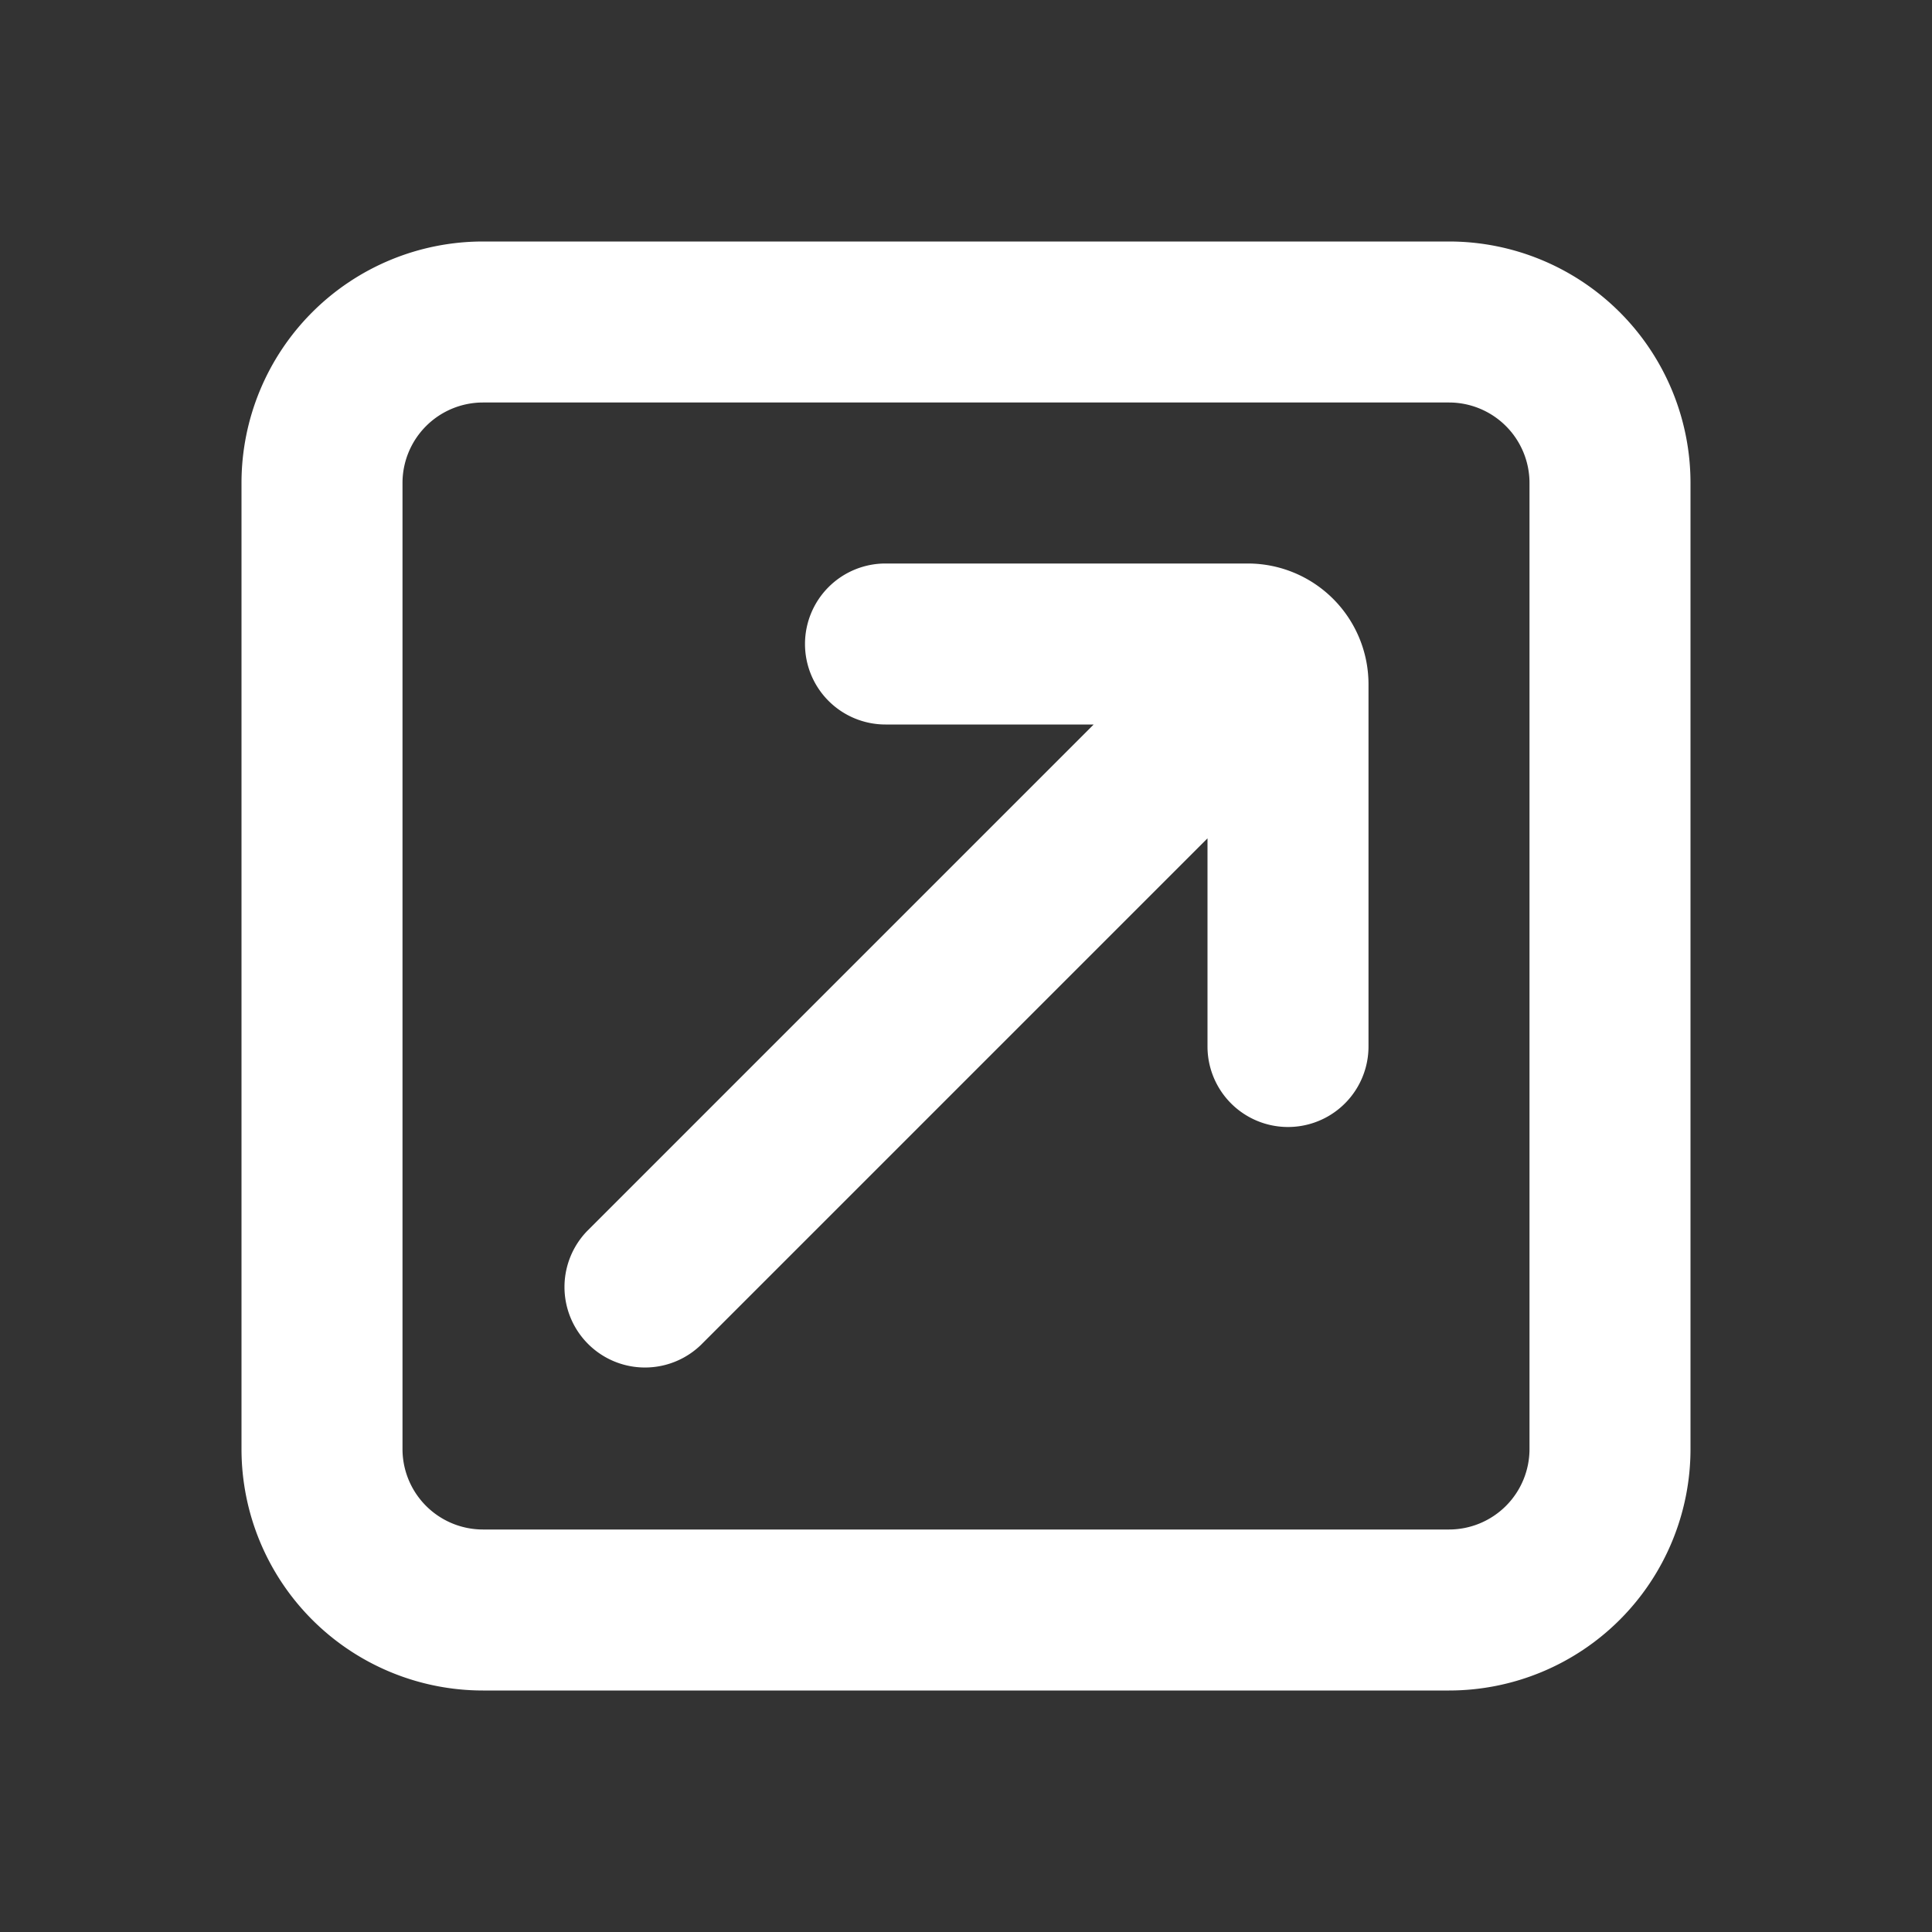 <svg xmlns="http://www.w3.org/2000/svg" width="24" height="24" fill="none" viewBox="0 0 24 24"><rect x="0" y="0" width="24" height="24" fill="#333333" stroke="none"/><path fill="#fff" fill-rule="evenodd" d="M3 6a3 3 0 0 1 3-3h12a3 3 0 0 1 3 3v12a3 3 0 0 1-3 3H6a3 3 0 0 1-3-3V6Zm3-1a1 1 0 0 0-1 1v12a1 1 0 0 0 1 1h12a1 1 0 0 0 1-1V6a1 1 0 0 0-1-1H6Zm4 3a1 1 0 0 1 1-1h4.5A1.5 1.5 0 0 1 17 8.5V13a1 1 0 1 1-2 0v-2.586l-6.293 6.293a1 1 0 0 1-1.414-1.414L13.586 9H11a1 1 0 0 1-1-1Z" clip-rule="evenodd"/></svg>